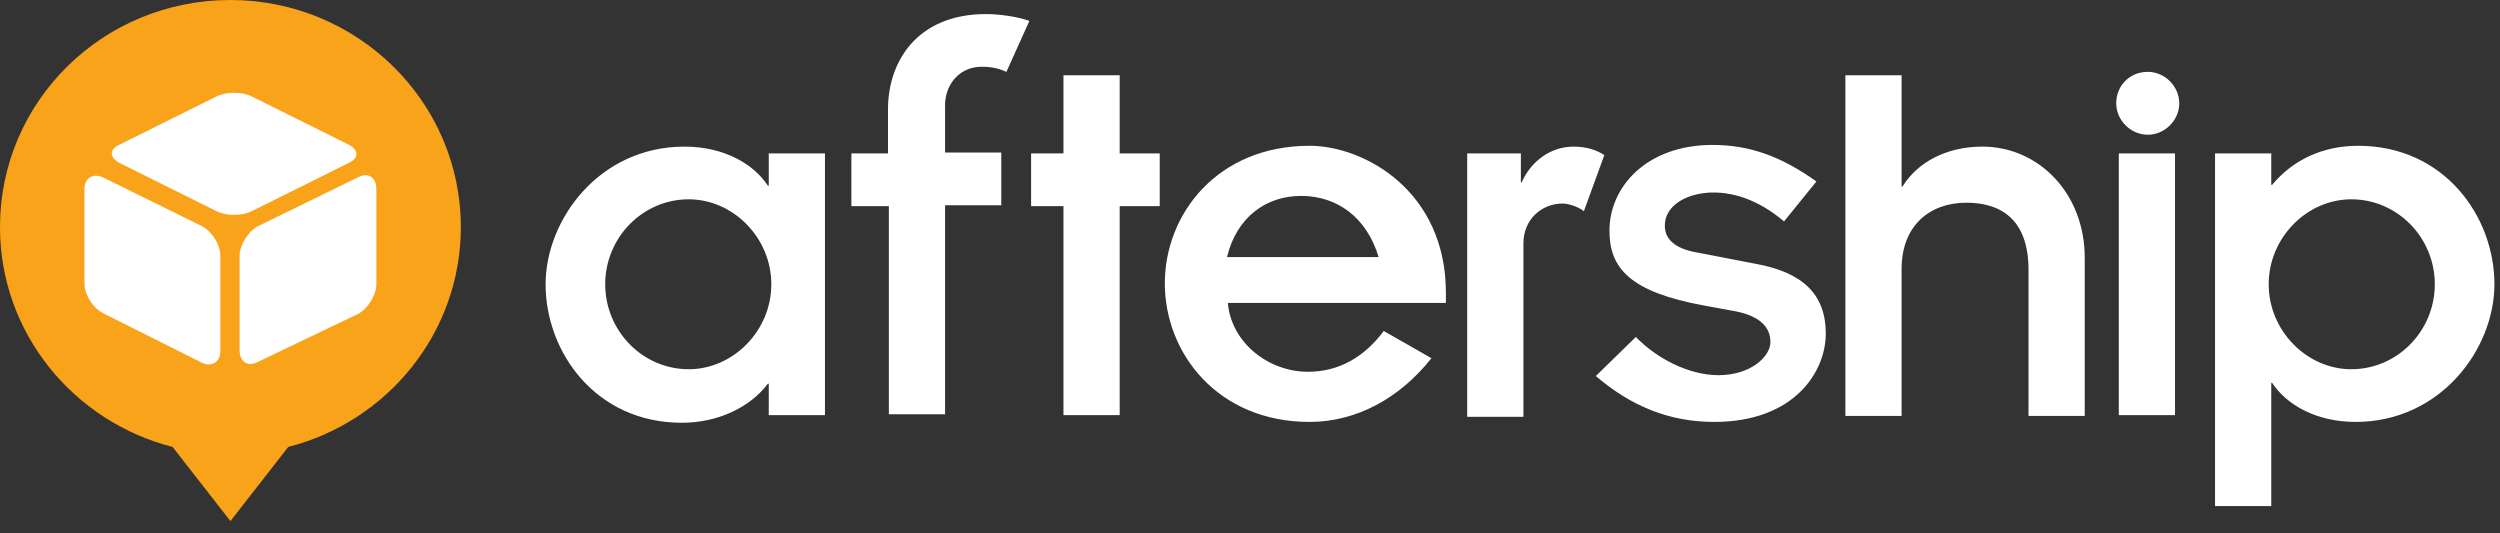<?xml version="1.0" encoding="UTF-8"?>
<svg width="150px" height="32px" viewBox="0 0 150 32" version="1.1" xmlns="http://www.w3.org/2000/svg" xmlns:xlink="http://www.w3.org/1999/xlink">
    <rect x="0" y="0" width="150" height="32" fill="#333333" stroke="none"/>
    <!-- Generator: Sketch 52.1 (67048) - http://www.bohemiancoding.com/sketch -->
    <title>Group</title>
    <desc>Created with Sketch.</desc>
    <g id="brand-book" stroke="none" stroke-width="1" fill="none" fill-rule="evenodd">
        <g id="A4" transform="translate(-72, -409)">
            <g id="Group-5" transform="translate(47, 375)">
                <g id="Group-3">
                    <g id="Group" transform="translate(25, 34)">
                        <path d="M13.825,0 C21.426,0 27.65,6.079 27.65,13.625 C27.65,19.976 23.243,25.295 17.295,26.815 L13.825,31.266 L10.355,26.815 C4.406,25.295 2.27373675e-13,19.976 2.27373675e-13,13.625 C2.27373675e-13,6.079 6.169,0 13.825,0" id="Combined-Shape" fill="#F9A31A"></path>
                        <path d="M7.16,9.771 L12.944,12.648 C13.549,12.973 14.541,12.973 15.147,12.648 L20.93,9.771 C21.536,9.499 21.536,9.01 20.93,8.685 L15.147,5.808 C14.541,5.483 13.549,5.483 12.944,5.808 L7.16,8.685 C6.554,8.957 6.554,9.445 7.16,9.771" id="Fill-4" fill="#FFFFFF"></path>
                        <path d="M6.169,18.782 L12.117,21.767 C12.723,22.038 13.219,21.713 13.219,21.061 L13.219,15.362 C13.219,14.656 12.723,13.896 12.117,13.57 L6.169,10.639 C5.563,10.368 5.068,10.694 5.068,11.345 L5.068,16.99 C5.068,17.696 5.563,18.456 6.169,18.782" id="Fill-6" fill="#FFFFFF"></path>
                        <path d="M14.376,15.362 L14.376,21.007 C14.376,21.713 14.871,22.038 15.477,21.713 L21.481,18.835 C22.087,18.51 22.582,17.696 22.582,17.045 L22.582,11.345 C22.582,10.639 22.087,10.314 21.481,10.639 L15.477,13.57 C14.871,13.896 14.376,14.71 14.376,15.362" id="Fill-8" fill="#FFFFFF"></path>
                        <path d="M46.125,23.021 L46.074,23.021 C45.001,24.448 43.059,25.366 40.913,25.366 C35.751,25.366 32.736,21.134 32.736,17.056 C32.736,13.182 35.955,8.797 41.066,8.797 C43.417,8.797 45.205,9.817 46.074,11.143 L46.125,11.143 L46.125,9.205 L49.498,9.205 L49.498,24.907 L46.125,24.907 L46.125,23.021 L46.125,23.021 Z M41.321,22.154 C43.979,22.154 46.279,19.86 46.279,17.056 C46.279,14.252 43.979,11.958 41.321,11.958 C38.562,11.958 36.313,14.252 36.313,17.056 C36.313,19.86 38.562,22.154 41.321,22.154 L41.321,22.154 Z M53.28,12.366 L51.083,12.366 L51.083,9.205 L53.28,9.205 L53.28,6.554 C53.28,3.649 55.069,0.845 59.157,0.845 C59.975,0.845 61.048,0.998 61.764,1.253 L60.384,4.311 C59.924,4.107 59.515,4.005 58.902,4.005 C57.522,4.005 56.704,5.127 56.704,6.3 L56.704,9.154 L60.077,9.154 L60.077,12.315 L56.704,12.315 L56.704,24.856 L53.331,24.856 L53.331,12.366 L53.28,12.366 Z M63.808,12.366 L61.866,12.366 L61.866,9.205 L63.808,9.205 L63.808,4.515 L67.181,4.515 L67.181,9.205 L69.583,9.205 L69.583,12.366 L67.181,12.366 L67.181,24.907 L63.808,24.907 L63.808,12.366 L63.808,12.366 Z M85.886,21.491 C83.995,23.887 81.388,25.315 78.577,25.315 C73.058,25.315 69.89,21.185 69.89,17.005 C69.89,12.825 73.058,8.747 78.577,8.747 C81.848,8.747 86.754,11.448 86.754,17.566 L86.754,18.178 L73.671,18.178 C73.876,20.574 76.124,22.307 78.475,22.307 C80.315,22.307 81.848,21.44 83.024,19.86 L85.886,21.491 L85.886,21.491 Z M82.717,15.425 C82.002,13.029 80.213,11.754 78.066,11.754 C75.92,11.754 74.182,13.08 73.62,15.425 L82.717,15.425 L82.717,15.425 Z M88.083,9.205 L91.252,9.205 L91.252,10.939 L91.303,10.939 C91.865,9.664 93.04,8.797 94.42,8.797 C95.187,8.797 95.8,9.001 96.26,9.307 L95.033,12.672 C94.727,12.417 94.114,12.213 93.756,12.213 C92.529,12.213 91.405,13.131 91.405,14.609 L91.405,25.009 L88.032,25.009 L88.032,9.205 L88.083,9.205 Z M98.151,20.217 C99.377,21.491 101.319,22.511 103.108,22.511 C105.05,22.511 106.226,21.389 106.226,20.523 C106.226,19.503 105.408,18.942 104.181,18.687 L102.239,18.331 C97.793,17.515 96.567,16.087 96.567,13.844 C96.567,11.194 98.815,8.696 102.75,8.696 C104.948,8.696 106.839,9.358 108.985,10.888 L107.043,13.284 C105.408,11.907 103.926,11.55 102.802,11.55 C101.319,11.55 99.889,12.264 99.889,13.539 C99.889,14.456 100.655,14.966 101.933,15.17 L105.357,15.833 C108.168,16.342 109.547,17.668 109.547,20.013 C109.547,22.307 107.657,25.315 102.853,25.315 C100.195,25.315 97.895,24.397 95.749,22.562 L98.151,20.217 L98.151,20.217 Z M127.128,9.205 L130.501,9.205 L130.501,24.907 L127.128,24.907 L127.128,9.205 L127.128,9.205 Z M110.723,4.515 L114.096,4.515 L114.096,11.194 L114.147,11.194 C115.067,9.715 116.804,8.797 118.951,8.797 C122.273,8.797 125.084,11.55 125.084,15.476 L125.084,24.958 L121.711,24.958 L121.711,16.189 C121.711,13.335 120.229,12.162 117.98,12.162 C115.782,12.162 114.096,13.539 114.096,16.138 L114.096,24.958 L110.723,24.958 L110.723,4.515 L110.723,4.515 Z M136.276,11.092 L136.327,11.092 C137.553,9.613 139.342,8.747 141.488,8.747 C146.65,8.747 149.665,12.978 149.665,17.056 C149.665,20.93 146.446,25.315 141.335,25.315 C138.984,25.315 137.196,24.295 136.327,22.97 L136.276,22.97 L136.276,30.362 L132.903,30.362 L132.903,9.205 L136.276,9.205 L136.276,11.092 L136.276,11.092 Z M141.08,11.958 C138.422,11.958 136.122,14.252 136.122,17.056 C136.122,19.86 138.422,22.154 141.08,22.154 C143.839,22.154 146.088,19.86 146.088,17.056 C146.088,14.252 143.839,11.958 141.08,11.958 L141.08,11.958 Z M128.865,4.311 C129.888,4.311 130.756,5.178 130.756,6.198 C130.756,7.217 129.888,8.084 128.865,8.084 C127.843,8.084 126.974,7.217 126.974,6.198 C126.974,5.127 127.792,4.311 128.865,4.311 L128.865,4.311 Z" id="aftership" fill="#FFFFFF"></path>
                    </g>
                </g>
            </g>
        </g>
    </g>
</svg>